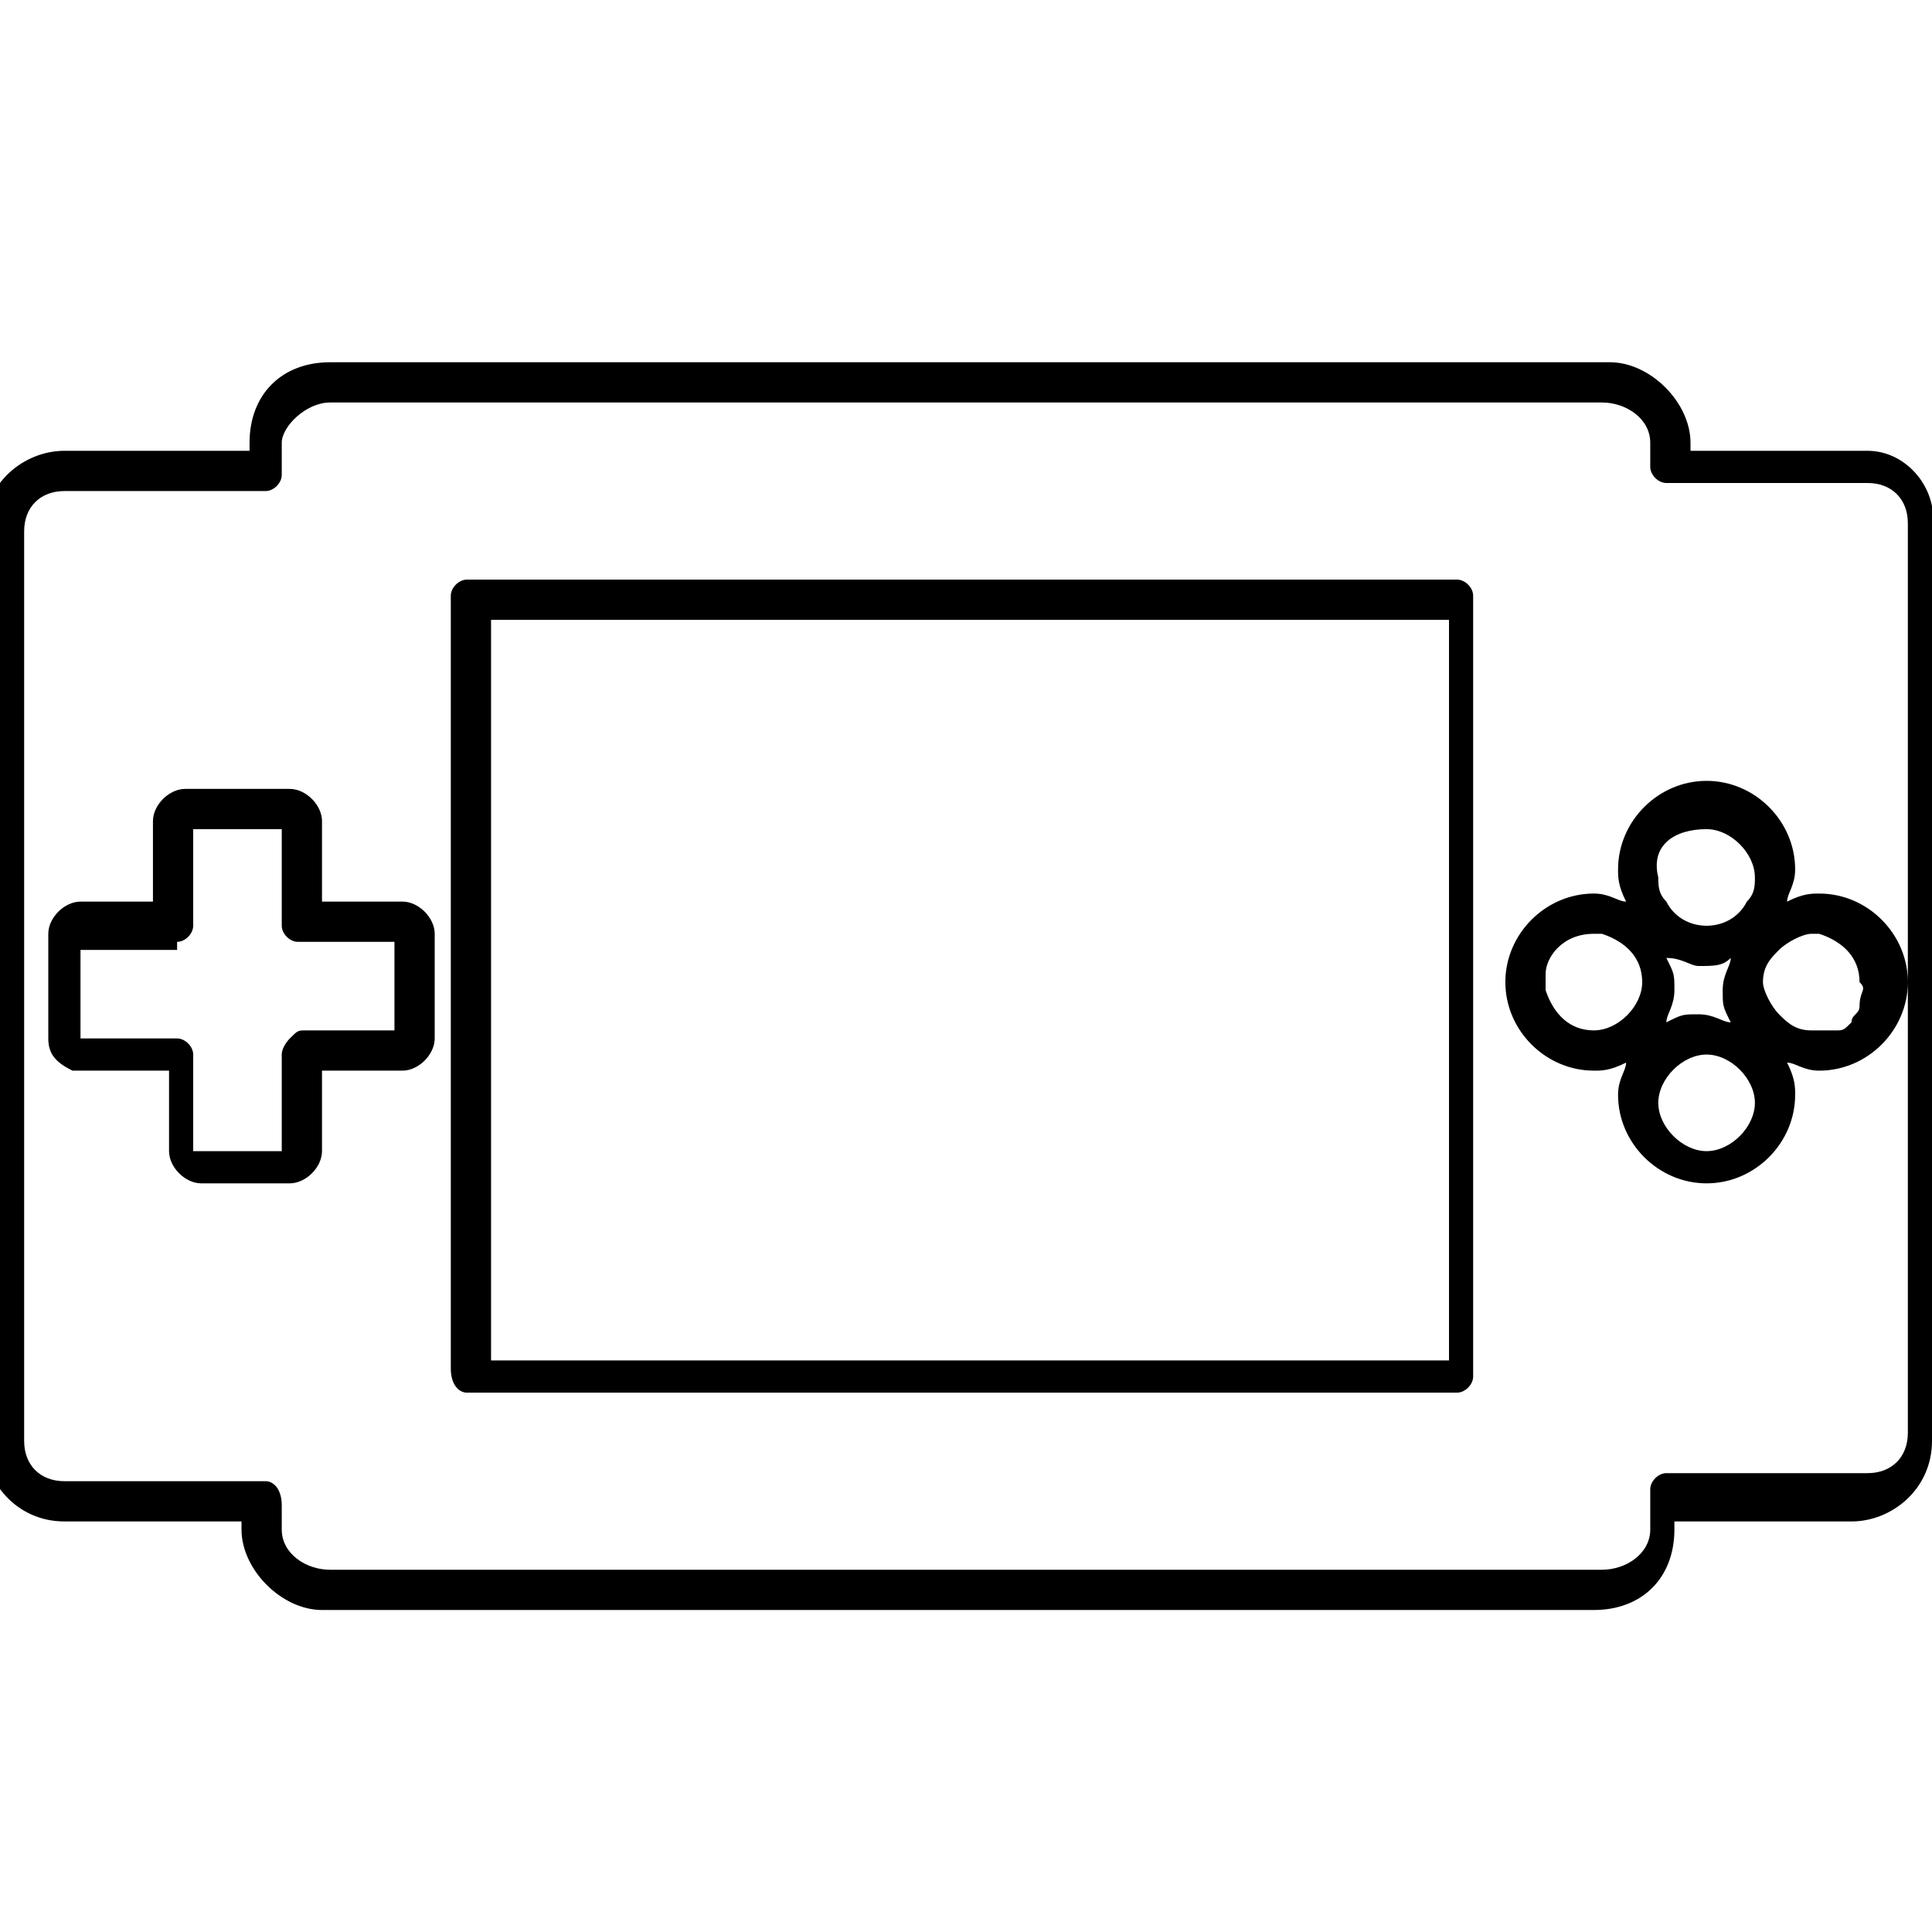 <?xml version="1.0" encoding="utf-8"?>
<!-- Generator: Adobe Illustrator 21.1.0, SVG Export Plug-In . SVG Version: 6.00 Build 0)  -->
<svg version="1.1" id="Layer_1" xmlns="http://www.w3.org/2000/svg" xmlns:xlink="http://www.w3.org/1999/xlink" x="0px" y="0px"
	 viewBox="0 0 24 24" style="enable-background:new 0 0 24 24;" xml:space="preserve">
<path d="M3.6,14.7c0.2,0,0.4-0.2,0.4-0.4v-1h1h0c0.2,0,0.4-0.2,0.4-0.4v0v-1.3c0-0.2-0.2-0.4-0.4-0.4h0H4v-1C4,10,3.8,9.8,3.6,9.8h0
	H2.3c-0.2,0-0.4,0.2-0.4,0.4v1H1c-0.2,0-0.4,0.2-0.4,0.4v1.3v0c0,0.2,0.1,0.3,0.3,0.4c0.1,0,0.1,0,0.2,0h1v1c0,0.2,0.2,0.4,0.4,0.4
	H3.6L3.6,14.7z M2.2,11.7c0.1,0,0.2-0.1,0.2-0.2v-1.2h1.1v1.2c0,0.1,0.1,0.2,0.2,0.2h0h1.2l0,1.1H3.8c-0.1,0-0.1,0-0.2,0.1
	c0,0-0.1,0.1-0.1,0.2v1.2H2.4v-1.2c0-0.1-0.1-0.2-0.2-0.2H1v-1.1H2.2L2.2,11.7z M19.8,13.3C19.8,13.3,19.8,13.3,19.8,13.3
	C19.8,13.3,19.8,13.3,19.8,13.3c0.1,0,0.2,0,0.4-0.1c0,0.1-0.1,0.2-0.1,0.4c0,0.6,0.5,1.1,1.1,1.1c0.6,0,1.1-0.5,1.1-1.1
	c0-0.1,0-0.2-0.1-0.4c0.1,0,0.2,0.1,0.4,0.1c0.6,0,1.1-0.5,1.1-1.1s-0.5-1.1-1.1-1.1c-0.1,0-0.2,0-0.4,0.1c0-0.1,0.1-0.2,0.1-0.4
	c0-0.6-0.5-1.1-1.1-1.1c-0.6,0-1.1,0.5-1.1,1.1c0,0.1,0,0.2,0.1,0.4c-0.1,0-0.2-0.1-0.4-0.1c0,0,0,0,0,0s0,0,0,0
	c-0.6,0-1.1,0.5-1.1,1.1S19.2,13.3,19.8,13.3z M19.8,11.6c0,0,0.1,0,0.1,0c0.3,0.1,0.5,0.3,0.5,0.6c0,0.3-0.3,0.6-0.6,0.6
	c-0.3,0-0.5-0.2-0.6-0.5c0-0.1,0-0.1,0-0.2C19.2,11.9,19.4,11.6,19.8,11.6z M21.1,12C21.1,12,21.1,12,21.1,12
	C21.2,12,21.2,12,21.1,12c0.2,0,0.3,0,0.4-0.1c0,0.1-0.1,0.2-0.1,0.4s0,0.2,0.1,0.4c-0.1,0-0.2-0.1-0.4-0.1s-0.2,0-0.4,0.1
	c0-0.1,0.1-0.2,0.1-0.4s0-0.2-0.1-0.4C20.9,11.9,21,12,21.1,12z M21.2,10.3c0.3,0,0.6,0.3,0.6,0.6c0,0.1,0,0.2-0.1,0.3
	c-0.1,0.2-0.3,0.3-0.5,0.3c-0.2,0-0.4-0.1-0.5-0.3c-0.1-0.1-0.1-0.2-0.1-0.3C20.5,10.5,20.8,10.3,21.2,10.3z M21.2,14.3
	c-0.3,0-0.6-0.3-0.6-0.6s0.3-0.6,0.6-0.6c0.3,0,0.6,0.3,0.6,0.6S21.5,14.3,21.2,14.3z M23.1,12.5c0,0.1-0.1,0.1-0.1,0.2c0,0,0,0,0,0
	c-0.1,0.1-0.1,0.1-0.2,0.1c0,0,0,0-0.1,0c-0.1,0-0.1,0-0.2,0c-0.2,0-0.3-0.1-0.4-0.2c-0.1-0.1-0.2-0.3-0.2-0.4
	c0-0.2,0.1-0.3,0.2-0.4c0.1-0.1,0.3-0.2,0.4-0.2c0,0,0.1,0,0.1,0c0.3,0.1,0.5,0.3,0.5,0.6C23.2,12.3,23.1,12.3,23.1,12.5
	C23.1,12.4,23.1,12.5,23.1,12.5z M23.2,5.6h-2.2V5.5c0-0.5-0.5-1-1-1H4.1c-0.6,0-1,0.4-1,1v0.1H0.8c-0.5,0-1,0.4-1,1v11.3
	c0,0.5,0.4,1,1,1h2.2V19c0,0.5,0.5,1,1,1h15.8c0.6,0,1-0.4,1-1v-0.1h2.2c0.5,0,1-0.4,1-1V6.6C24.1,6.1,23.7,5.6,23.2,5.6z M3.3,18.4
	H0.8c-0.3,0-0.5-0.2-0.5-0.5V6.6c0-0.3,0.2-0.5,0.5-0.5h2.5c0.1,0,0.2-0.1,0.2-0.2V5.5C3.5,5.3,3.8,5,4.1,5h15.8
	c0.3,0,0.6,0.2,0.6,0.5v0.3c0,0.1,0.1,0.2,0.2,0.2h2.5c0.3,0,0.5,0.2,0.5,0.5v11.3c0,0.3-0.2,0.5-0.5,0.5h-2.5
	c-0.1,0-0.2,0.1-0.2,0.2V19c0,0.3-0.3,0.5-0.6,0.5H4.1c-0.3,0-0.6-0.2-0.6-0.5v-0.3C3.5,18.5,3.4,18.4,3.3,18.4z M5.8,17.3h12.3
	c0.1,0,0.2-0.1,0.2-0.2V7.4c0-0.1-0.1-0.2-0.2-0.2H5.8c-0.1,0-0.2,0.1-0.2,0.2v9.6C5.6,17.2,5.7,17.3,5.8,17.3z M6.1,16.8V7.7h11.9
	v9.2H6.1z"/>
</svg>
